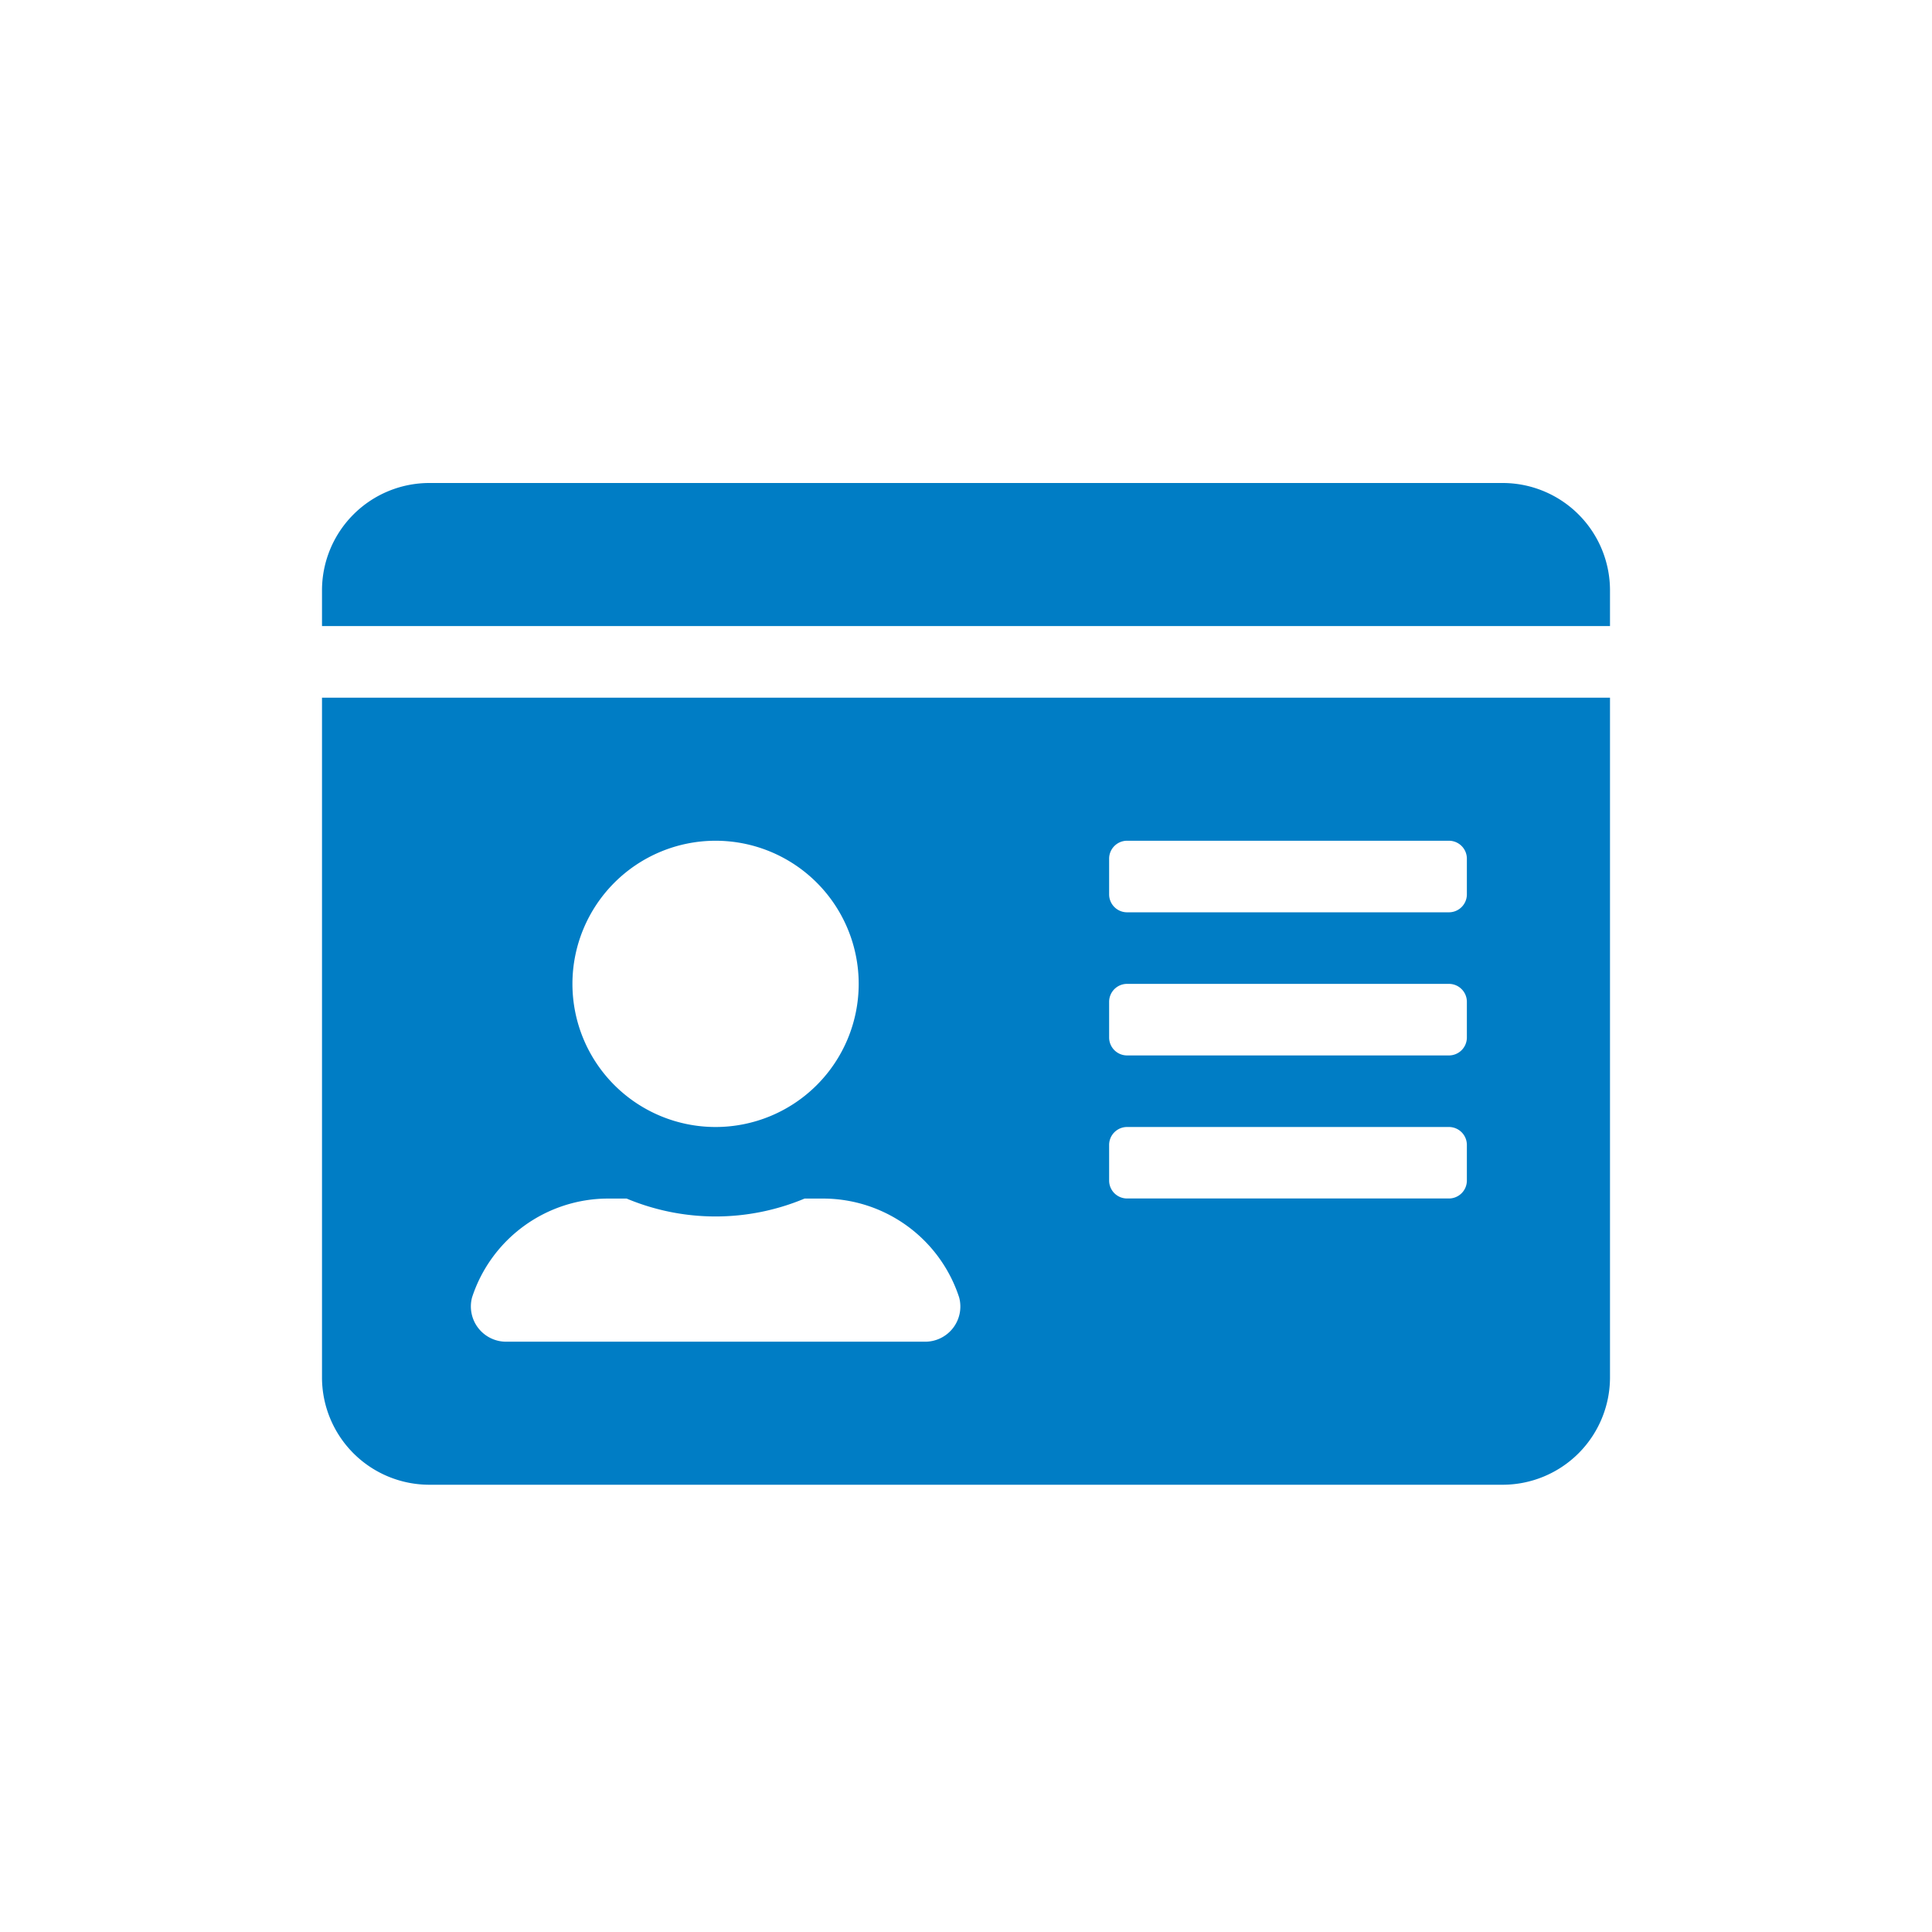 <svg xmlns="http://www.w3.org/2000/svg" width="24" height="24" viewBox="0 0 24 24">
  <g id="Group_12548" data-name="Group 12548" transform="translate(-104 -284)">
    <rect id="Rectangle_4167" data-name="Rectangle 4167" width="24" height="24" transform="translate(104 284)" fill="#007dc5" opacity="0"/>
    <path id="Icon_awesome-id-card" data-name="Icon awesome-id-card" d="M14.667,2.25H1.333A1.334,1.334,0,0,0,0,3.583v.444H16V3.583A1.334,1.334,0,0,0,14.667,2.25ZM0,13.361a1.334,1.334,0,0,0,1.333,1.333H14.667A1.334,1.334,0,0,0,16,13.361V4.917H0ZM9.778,6.917A.223.223,0,0,1,10,6.694h4a.223.223,0,0,1,.222.222v.444A.223.223,0,0,1,14,7.583H10a.223.223,0,0,1-.222-.222Zm0,1.778A.223.223,0,0,1,10,8.472h4a.223.223,0,0,1,.222.222v.444A.223.223,0,0,1,14,9.361H10a.223.223,0,0,1-.222-.222Zm0,1.778A.223.223,0,0,1,10,10.25h4a.223.223,0,0,1,.222.222v.444a.223.223,0,0,1-.222.222H10a.223.223,0,0,1-.222-.222ZM4.889,6.694A1.778,1.778,0,1,1,3.111,8.472,1.779,1.779,0,0,1,4.889,6.694ZM1.864,12.367a1.78,1.78,0,0,1,1.692-1.228h.228a2.861,2.861,0,0,0,2.211,0h.228a1.78,1.78,0,0,1,1.692,1.228.437.437,0,0,1-.433.55H2.3A.438.438,0,0,1,1.864,12.367Z" transform="translate(108 287.75)" fill="#007dc5"/>
  </g>
</svg>
